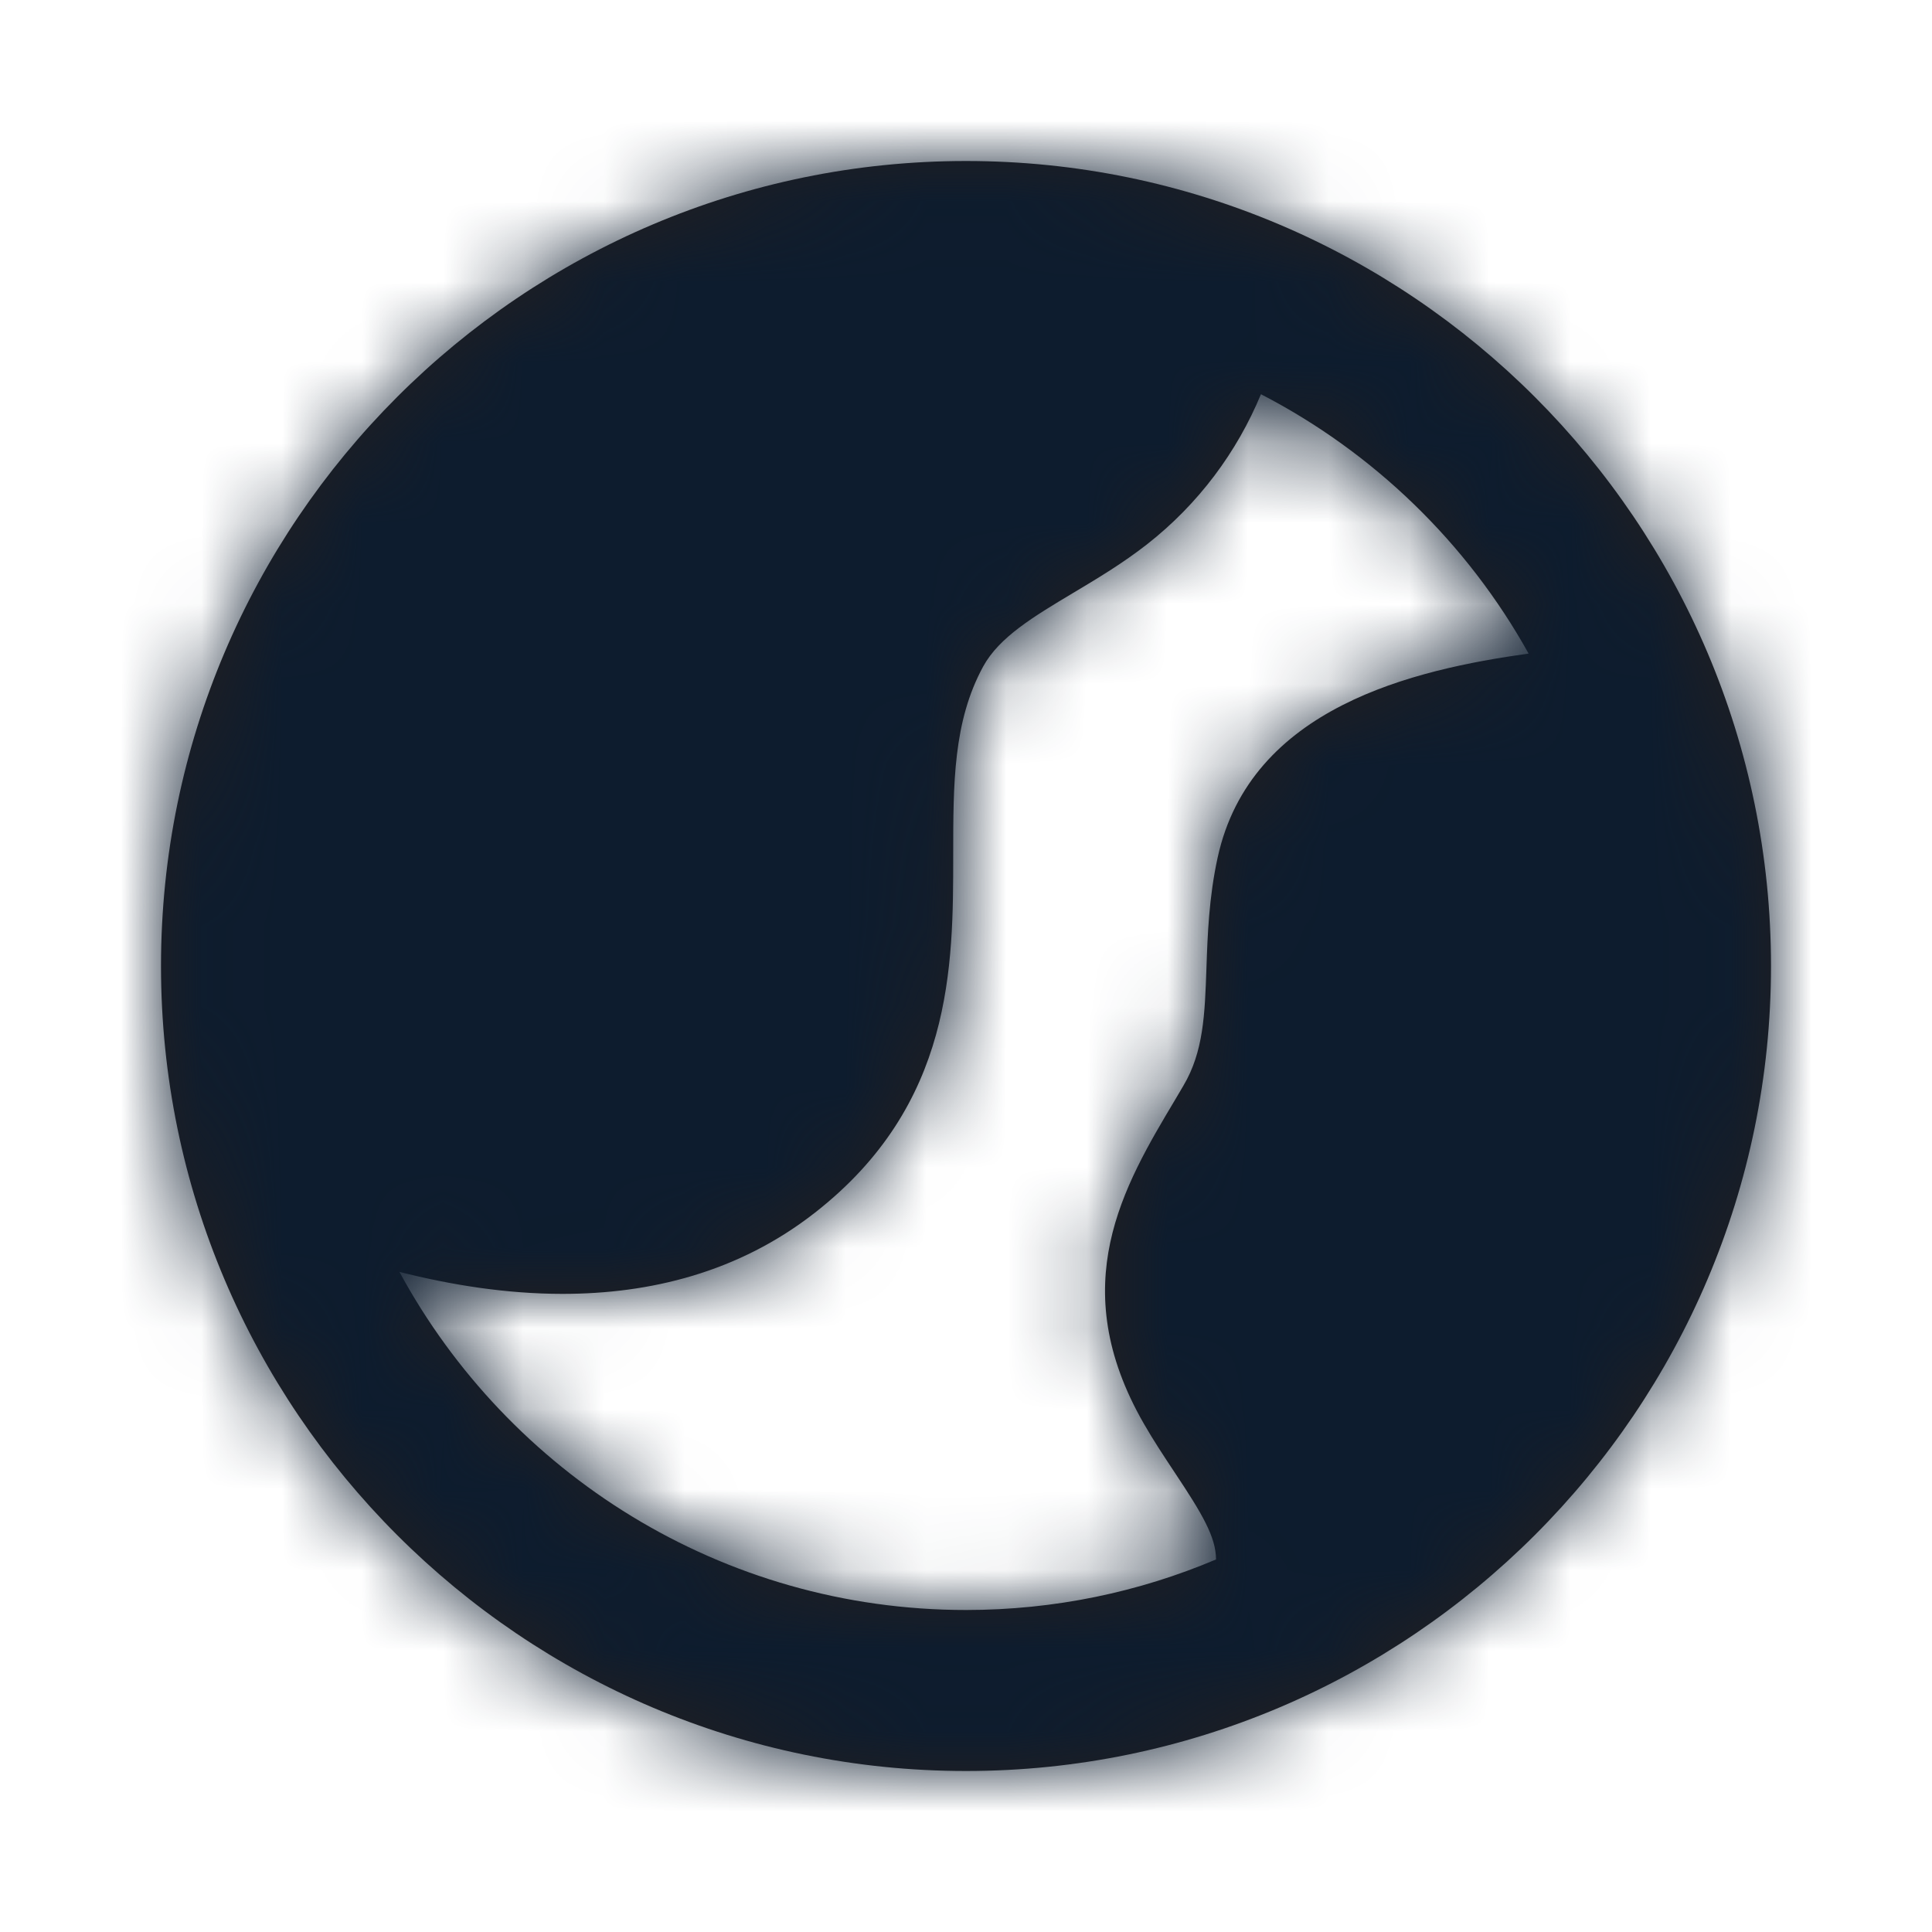 <svg width="24" height="24" viewBox="0 0 24 24" fill="none" xmlns="http://www.w3.org/2000/svg">
<g id="Icon/Fill/globe-2">
<path id="Mask" fill-rule="evenodd" clip-rule="evenodd" d="M4.962 15.8C5.598 15.961 6.287 16.073 6.988 16.073C8.068 16.073 9.171 15.81 10.125 15.063C11.841 13.721 11.841 12.004 11.841 10.624C11.841 9.733 11.841 8.963 12.213 8.28C12.413 7.914 12.839 7.66 13.332 7.365C13.634 7.185 13.946 6.998 14.247 6.763C14.89 6.26 15.368 5.612 15.664 4.897C17.064 5.621 18.224 6.744 18.989 8.119C17.562 8.318 15.534 8.785 15.126 10.653C15.018 11.147 15.001 11.612 14.987 12.023C14.967 12.606 14.95 13.067 14.7 13.488L14.601 13.656C13.954 14.739 13.222 15.968 14.209 17.685C14.328 17.893 14.461 18.093 14.592 18.291C14.936 18.808 15.105 19.093 15.106 19.372C14.15 19.777 13.101 20 12 20C8.963 20 6.316 18.299 4.962 15.8ZM12 2C6.486 2 2 6.487 2 12C2 17.514 6.486 22 12 22C17.514 22 22 17.514 22 12C22 6.487 17.514 2 12 2Z" fill="#231F20"/>
<mask id="mask0" mask-type="alpha" maskUnits="userSpaceOnUse" x="1" y="1" width="21" height="21">
<path id="Mask_2" fill-rule="evenodd" clip-rule="evenodd" d="M4.962 15.8C5.598 15.961 6.287 16.073 6.988 16.073C8.068 16.073 9.171 15.81 10.125 15.063C11.841 13.721 11.841 12.004 11.841 10.624C11.841 9.733 11.841 8.963 12.213 8.28C12.413 7.914 12.839 7.66 13.332 7.365C13.634 7.185 13.946 6.998 14.247 6.763C14.89 6.26 15.368 5.612 15.664 4.897C17.064 5.621 18.224 6.744 18.989 8.119C17.562 8.318 15.534 8.785 15.126 10.653C15.018 11.147 15.001 11.612 14.987 12.023C14.967 12.606 14.95 13.067 14.7 13.488L14.601 13.656C13.954 14.739 13.222 15.968 14.209 17.685C14.328 17.893 14.461 18.093 14.592 18.291C14.936 18.808 15.105 19.093 15.106 19.372C14.15 19.777 13.101 20 12 20C8.963 20 6.316 18.299 4.962 15.8ZM12 2C6.486 2 2 6.487 2 12C2 17.514 6.486 22 12 22C17.514 22 22 17.514 22 12C22 6.487 17.514 2 12 2Z" fill="white"/>
</mask>
<g mask="url(#mask0)">
<g id="&#240;&#159;&#142;&#168; Color">
<rect id="Base" width="24" height="24" fill="#0D1C2E"/>
</g>
</g>
</g>
</svg>
